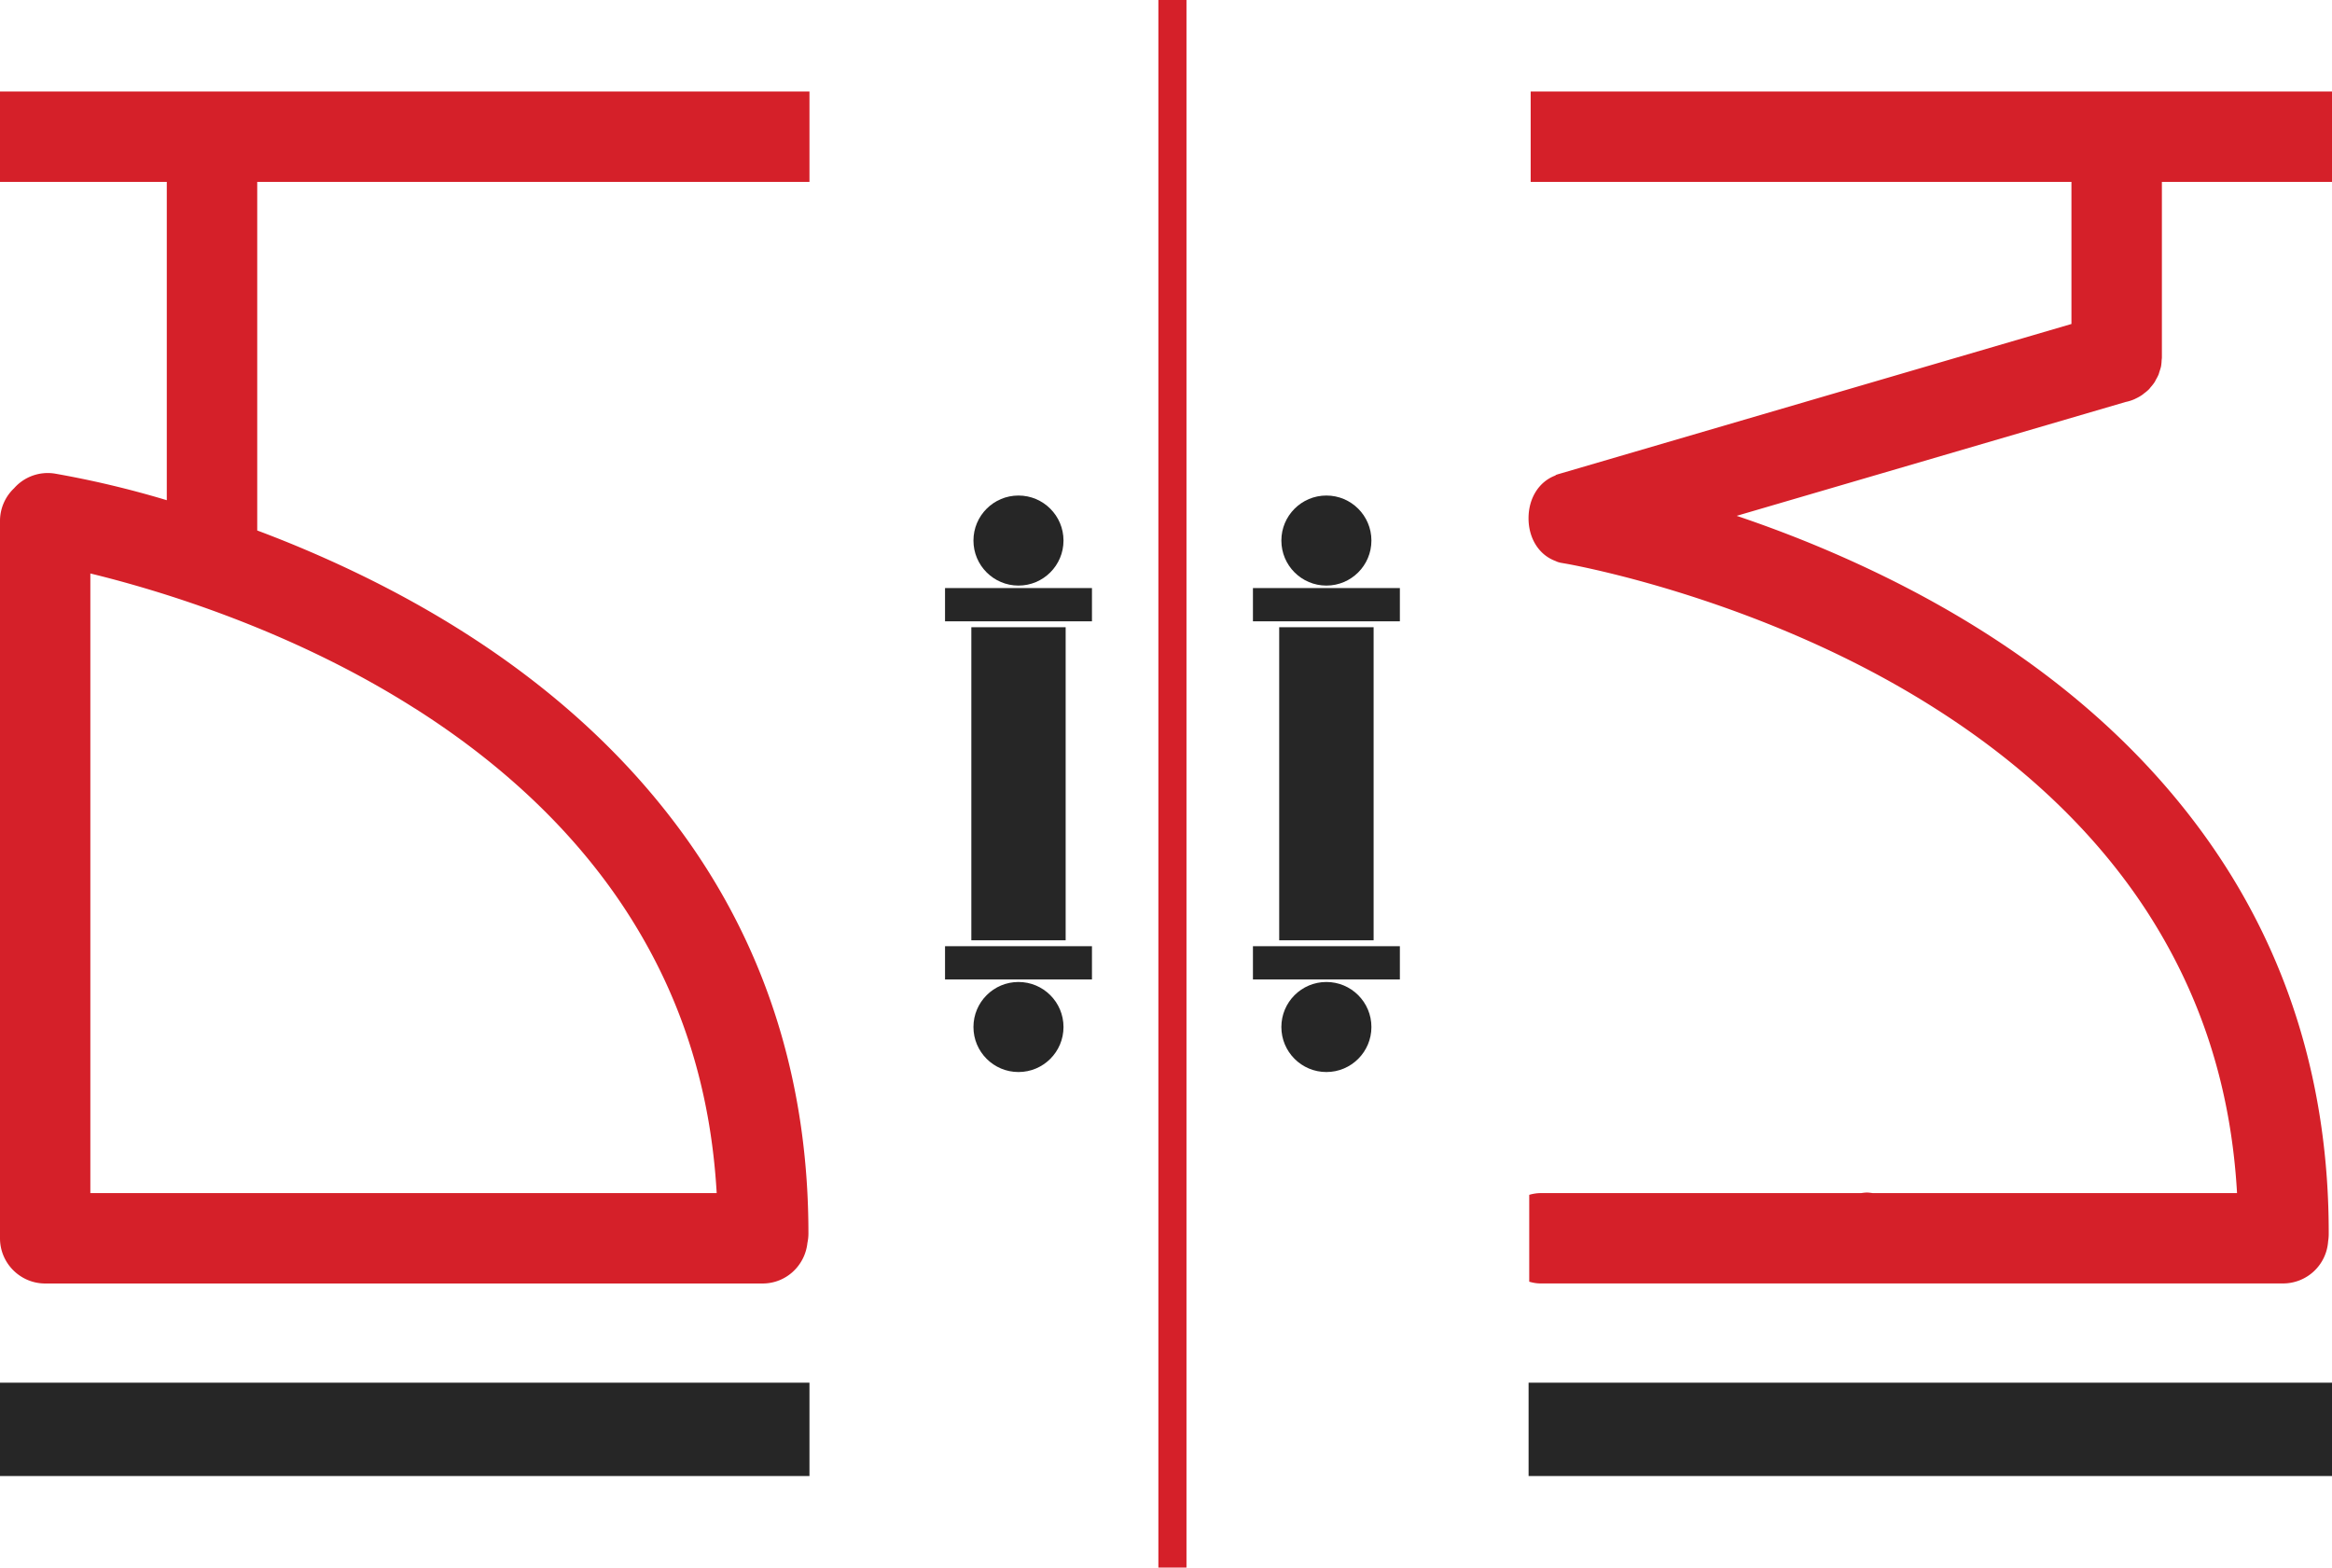 <svg xmlns="http://www.w3.org/2000/svg" height="31.58" width="46.979" viewBox="0 0 46.979 31.58"><g fill="#262626"><path d="M0 27.856h16.307v1.88H0zM30.794 27.856H46.98v1.88H30.794z"/></g><g fill="#d52029"><path d="M16.307 3.664v-1.82H0v1.82h3.36v6.413a19.64 19.64 0 0 0-2.255-.536.904.904 0 0 0-.822.296.906.906 0 0 0-.283.656V24.947c0 .502.409.91.91.91h14.454c.471 0 .854-.36.902-.819a.908.908 0 0 0 .02-.187c.002-2.962-.81-5.62-2.417-7.899-1.786-2.53-4.478-4.549-8-5.996a24.886 24.886 0 0 0-.687-.269V3.664zM8.356 14.27c1.81 1.148 3.241 2.52 4.252 4.07 1.108 1.701 1.708 3.574 1.83 5.696H1.82V11.553c1.357.33 4.035 1.127 6.536 2.718zM46.98 3.664v-1.82H30.836v1.82H41.73v2.863L31.4 9.55c-.023.006-.042.014-.062.02 0 .003 0 .005.002.007-.339.124-.547.461-.547.864 0 .4.206.736.541.86.022.01.042.02.066.026.016.004.032.01.05.012l.137.024c.406.076 4.06.784 7.396 2.908 1.81 1.148 3.24 2.518 4.253 4.069 1.107 1.702 1.709 3.574 1.83 5.696h-7.34c-.039-.005-.077-.011-.116-.011-.04 0-.079.006-.116.011h-6.46a.826.826 0 0 0-.227.035v1.75c.07.02.144.035.228.035h14.958a.91.91 0 0 0 .908-.849.952.952 0 0 0 .012-.157c.004-2.961-.81-5.62-2.417-7.899-1.784-2.53-4.475-4.547-8-5.996a25.365 25.365 0 0 0-1.51-.563l7.836-2.294a.859.859 0 0 0 .186-.06l.013-.007a.835.835 0 0 0 .14-.08c.012-.008.023-.02.035-.028a.84.84 0 0 0 .099-.084c.012-.013.023-.029.034-.042a.828.828 0 0 0 .074-.095c.012-.016.019-.035.028-.052a.944.944 0 0 0 .053-.102c.01-.025.015-.05.024-.075.01-.032.02-.06.027-.092a.948.948 0 0 0 .012-.123c.001-.018.005-.035.005-.054V7.2 3.664z"/></g><g fill="#262626"><g transform="matrix(1.045 0 0 1.045 0 -2.299)"><circle r=".868" cy="12.621" cx="19.634"/><circle r=".868" cy="21.999" cx="19.634"/></g><path d="M19.038 11.847h2.96v.67h-2.96zM19.038 19.062h2.96v.67h-2.96zM19.568 12.636h1.9v6.307h-1.9z"/><g><g transform="matrix(1.045 0 0 1.045 0 -2.299)"><circle r=".868" cy="12.621" cx="25.57"/><circle r=".868" cy="21.999" cx="25.57"/></g><path d="M25.241 11.847h2.96v.67h-2.96zM25.241 19.062h2.96v.67h-2.96zM25.77 12.636h1.902v6.307H25.77z"/></g></g><path fill="#d52029" d="M23.336 0h.566v31.58h-.566z"/></svg>